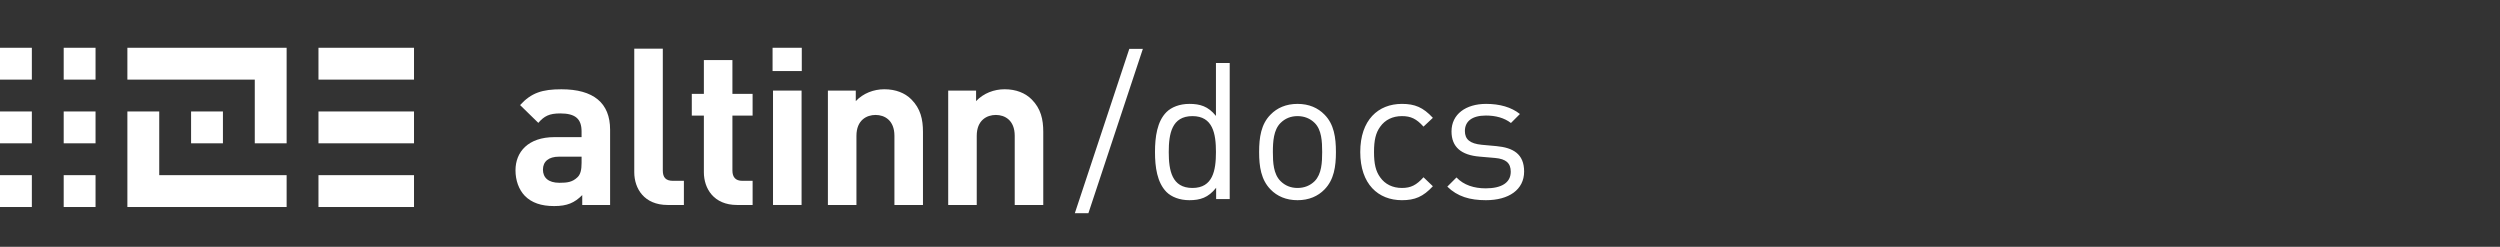 <svg width="314" height="31" viewBox="0 0 314 31" fill="none" xmlns="http://www.w3.org/2000/svg">
<rect x="0" y="0" width="314" height="31" fill="#333333" stroke="none"/>
<path d="M143.544 6.136H141.84L135 26.776H136.704L143.544 6.136ZM154.451 25V7.912H152.723V14.56C151.739 13.336 150.707 13.048 149.387 13.048C148.163 13.048 147.131 13.456 146.507 14.08C145.331 15.256 145.067 17.2 145.067 19.096C145.067 20.992 145.331 22.912 146.507 24.112C147.131 24.736 148.163 25.144 149.387 25.144C150.731 25.144 151.763 24.832 152.747 23.584V25H154.451ZM152.723 19.096C152.723 21.4 152.339 23.608 149.771 23.608C147.179 23.608 146.795 21.4 146.795 19.096C146.795 16.792 147.179 14.584 149.771 14.584C152.339 14.584 152.723 16.792 152.723 19.096ZM167.793 19.096C167.793 17.272 167.553 15.592 166.353 14.392C165.537 13.552 164.409 13.048 162.969 13.048C161.529 13.048 160.401 13.552 159.585 14.392C158.385 15.592 158.145 17.272 158.145 19.096C158.145 20.92 158.385 22.576 159.585 23.8C160.401 24.64 161.529 25.144 162.969 25.144C164.409 25.144 165.537 24.64 166.353 23.8C167.553 22.576 167.793 20.92 167.793 19.096ZM166.065 19.096C166.065 20.416 165.993 21.856 165.129 22.744C164.553 23.32 163.809 23.608 162.969 23.608C162.129 23.608 161.409 23.32 160.833 22.744C159.945 21.856 159.873 20.416 159.873 19.096C159.873 17.752 159.969 16.312 160.833 15.448C161.409 14.872 162.129 14.584 162.969 14.584C163.809 14.584 164.553 14.872 165.129 15.448C165.993 16.312 166.065 17.752 166.065 19.096ZM179.968 23.392L178.792 22.264C177.904 23.248 177.208 23.608 176.08 23.608C174.928 23.608 173.968 23.152 173.344 22.264C172.792 21.496 172.576 20.584 172.576 19.096C172.576 17.608 172.792 16.696 173.344 15.928C173.968 15.04 174.928 14.584 176.08 14.584C177.208 14.584 177.904 14.92 178.792 15.904L179.968 14.8C178.744 13.48 177.712 13.048 176.08 13.048C173.104 13.048 170.848 15.064 170.848 19.096C170.848 23.128 173.104 25.144 176.08 25.144C177.712 25.144 178.744 24.712 179.968 23.392ZM191.43 21.544C191.43 19.312 190.014 18.544 187.95 18.352L186.102 18.184C184.638 18.04 183.99 17.512 183.99 16.456C183.99 15.232 184.902 14.512 186.63 14.512C187.854 14.512 188.934 14.8 189.774 15.448L190.902 14.32C189.822 13.456 188.358 13.048 186.654 13.048C184.11 13.048 182.31 14.344 182.31 16.504C182.31 18.472 183.534 19.48 185.838 19.672L187.782 19.84C189.174 19.96 189.75 20.512 189.75 21.568C189.75 22.96 188.574 23.656 186.606 23.656C185.142 23.656 183.846 23.248 182.934 22.288L181.782 23.44C183.054 24.688 184.614 25.144 186.63 25.144C189.51 25.144 191.43 23.824 191.43 21.544Z" fill="white"/>
<path d="M73.13 25.745V24.503C72.164 25.468 71.254 25.882 69.6 25.882C67.972 25.882 66.787 25.468 65.932 24.614C65.159 23.814 64.746 22.657 64.746 21.387C64.746 19.098 66.317 17.223 69.654 17.223H73.045V16.507C73.045 14.935 72.273 14.246 70.37 14.246C68.991 14.246 68.358 14.577 67.612 15.432L65.323 13.198C66.729 11.654 68.108 11.213 70.508 11.213C74.534 11.213 76.629 12.922 76.629 16.287V25.746H73.13V25.745ZM73.047 19.678H70.207C68.91 19.678 68.194 20.285 68.194 21.304C68.194 22.297 68.856 22.959 70.261 22.959C71.254 22.959 71.889 22.876 72.524 22.269C72.91 21.911 73.047 21.332 73.047 20.449V19.678Z" fill="white"/>
<path d="M83.856 25.745C80.905 25.745 79.664 23.676 79.664 21.636V6.111H83.249V21.415C83.249 22.27 83.608 22.711 84.518 22.711H85.897V25.745H83.856Z" fill="white"/>
<path d="M92.569 25.745C89.647 25.745 88.406 23.676 88.406 21.636V14.521H86.889V11.791H88.406V7.545H91.991V11.791H94.527V14.521H91.991V21.415C91.991 22.242 92.377 22.711 93.232 22.711H94.528V25.745H92.569Z" fill="white"/>
<path d="M97.035 8.924V6H100.703V8.924H97.035ZM97.091 25.745V11.377H100.677V25.745H97.091Z" fill="white"/>
<path d="M112.34 25.745V17.058C112.34 15.1 111.098 14.437 109.969 14.437C108.839 14.437 107.569 15.099 107.569 17.058V25.744H103.984V11.377H107.486V12.7C108.423 11.707 109.747 11.211 111.072 11.211C112.505 11.211 113.664 11.681 114.463 12.48C115.62 13.637 115.925 14.989 115.925 16.561V25.744H112.34V25.745Z" fill="white"/>
<path d="M127.449 25.745V17.058C127.449 15.1 126.208 14.437 125.079 14.437C123.948 14.437 122.679 15.099 122.679 17.058V25.744H119.094V11.377H122.596V12.7C123.533 11.707 124.857 11.211 126.181 11.211C127.615 11.211 128.773 11.681 129.573 12.48C130.73 13.637 131.034 14.989 131.034 16.561V25.744H127.449V25.745Z" fill="white"/>
<path d="M52 6H40V10H52V6Z" fill="white"/>
<path d="M52 14H40V18H52V14Z" fill="white"/>
<path d="M52 22H40V26H52V22Z" fill="white"/>
<path d="M4 6H0V10H4V6Z" fill="white"/>
<path d="M4 14H0V18H4V14Z" fill="white"/>
<path d="M4 22H0V26H4V22Z" fill="white"/>
<path d="M12 6H8V10H12V6Z" fill="white"/>
<path d="M12 14H8V18H12V14Z" fill="white"/>
<path d="M12 22H8V26H12V22Z" fill="white"/>
<path d="M16 6H36V18H32V10H16V6Z" fill="white"/>
<path d="M28 14H24V18H28V14Z" fill="white"/>
<path d="M16 14H20V22H36V26H16V14Z" fill="white"/>
</svg>
